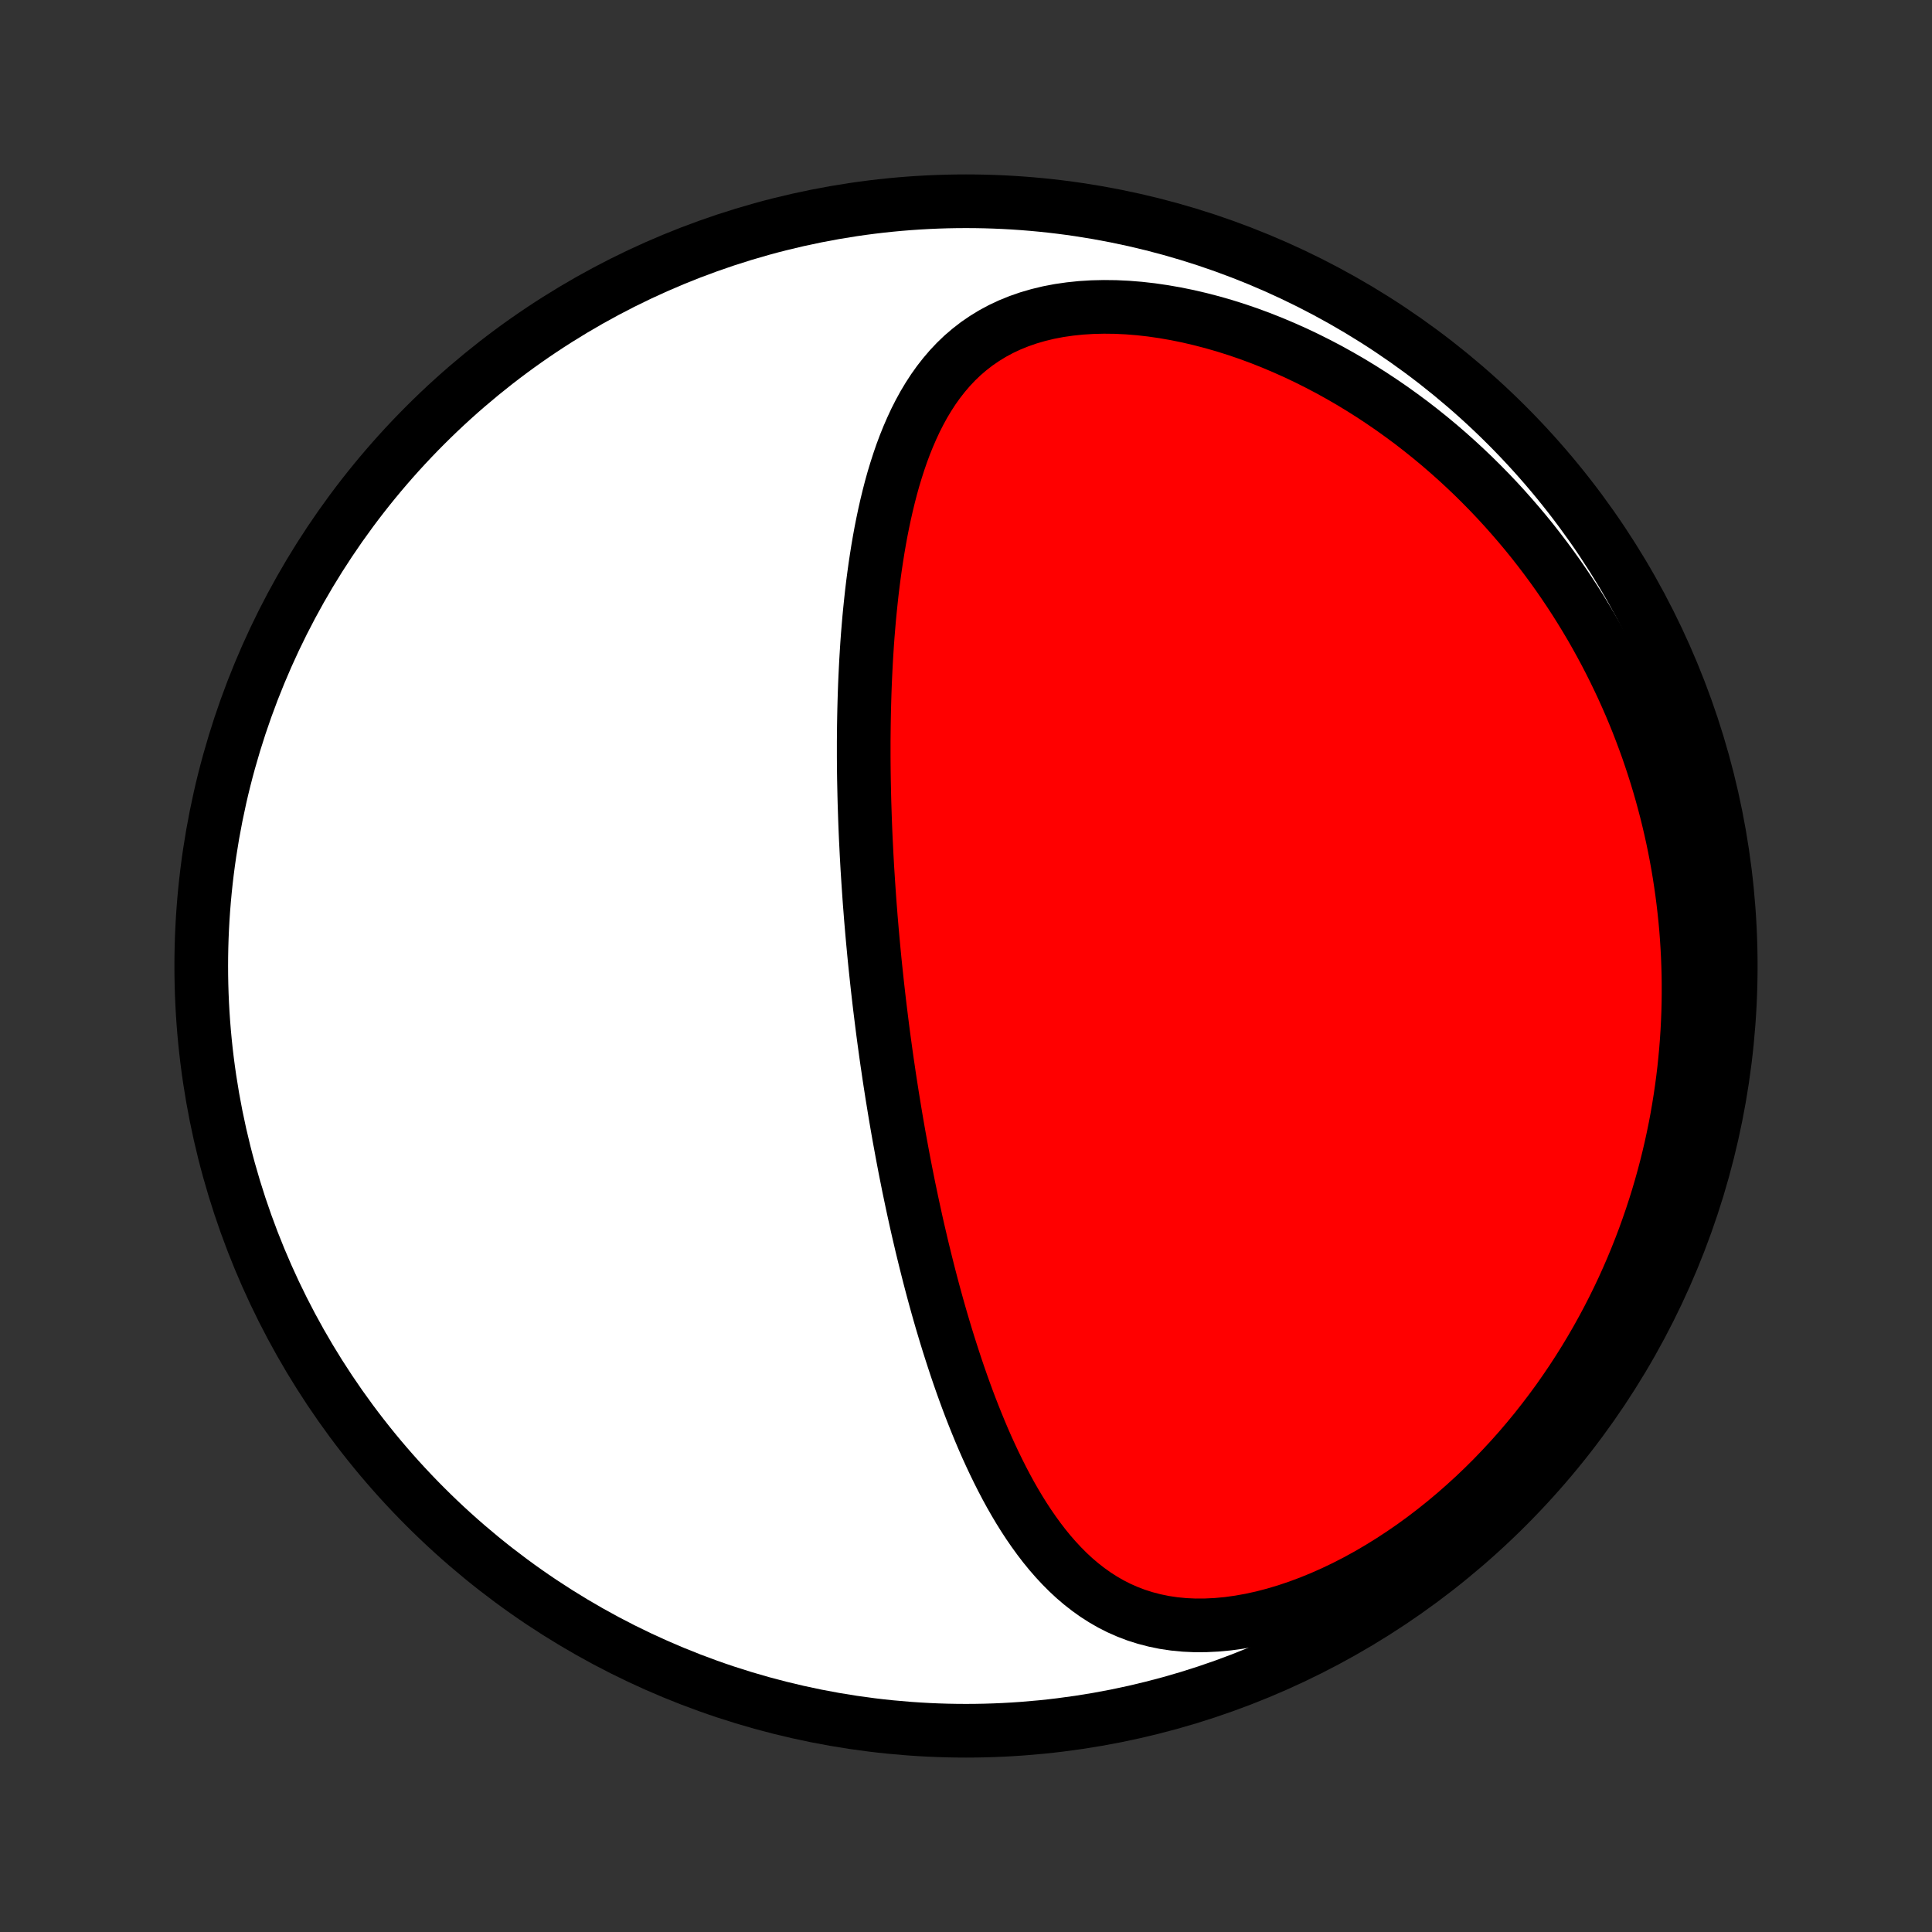 <?xml version="1.0" encoding="utf-8" standalone="no"?>
<!DOCTYPE svg PUBLIC "-//W3C//DTD SVG 1.1//EN"
  "http://www.w3.org/Graphics/SVG/1.1/DTD/svg11.dtd">
<!-- Created with matplotlib (http://matplotlib.org/) -->
<svg height="72pt" version="1.1" viewBox="0 0 72 72" width="72pt" xmlns="http://www.w3.org/2000/svg" xmlns:xlink="http://www.w3.org/1999/xlink">
 <rect x="0" y="0" width="72" height="72" fill="#333333" stroke="none"/>
 <defs>
  <style type="text/css">
*{stroke-linecap:butt;stroke-linejoin:round;}
  </style>
 </defs>
 <g id="figure_1">
  <g id="patch_1">
   <path d="
M0 72
L72 72
L72 0
L0 0
z
" style="fill:none;"/>
  </g>
  <g id="axes_1">
   <g id="PatchCollection_1">
    <defs>
     <path d="
M36 -7.5
C43.558 -7.5 50.808 -10.503 56.153 -15.848
C61.497 -21.192 64.5 -28.442 64.5 -36
C64.5 -43.558 61.497 -50.808 56.153 -56.153
C50.808 -61.497 43.558 -64.5 36 -64.5
C28.442 -64.5 21.192 -61.497 15.848 -56.153
C10.503 -50.808 7.5 -43.558 7.5 -36
C7.5 -28.442 10.503 -21.192 15.848 -15.848
C21.192 -10.503 28.442 -7.5 36 -7.5
z
" id="C0_0_a811fe30f3"/>
     <path d="
M32.79 -34.466
L32.76 -34.72
L32.731 -34.974
L32.702 -35.229
L32.674 -35.484
L32.647 -35.739
L32.62 -35.994
L32.594 -36.251
L32.569 -36.507
L32.545 -36.764
L32.521 -37.022
L32.498 -37.28
L32.476 -37.539
L32.454 -37.798
L32.434 -38.059
L32.413 -38.32
L32.394 -38.583
L32.376 -38.846
L32.358 -39.11
L32.341 -39.375
L32.324 -39.641
L32.309 -39.909
L32.294 -40.177
L32.281 -40.447
L32.267 -40.718
L32.255 -40.99
L32.244 -41.264
L32.234 -41.539
L32.225 -41.816
L32.216 -42.094
L32.209 -42.374
L32.203 -42.655
L32.197 -42.938
L32.193 -43.222
L32.19 -43.508
L32.188 -43.796
L32.188 -44.085
L32.188 -44.376
L32.191 -44.669
L32.194 -44.964
L32.199 -45.261
L32.205 -45.559
L32.213 -45.859
L32.222 -46.161
L32.233 -46.465
L32.246 -46.77
L32.261 -47.078
L32.277 -47.387
L32.296 -47.698
L32.316 -48.01
L32.339 -48.325
L32.365 -48.64
L32.392 -48.958
L32.423 -49.276
L32.456 -49.596
L32.491 -49.918
L32.53 -50.241
L32.572 -50.564
L32.617 -50.889
L32.666 -51.214
L32.718 -51.541
L32.774 -51.867
L32.834 -52.194
L32.899 -52.521
L32.968 -52.847
L33.042 -53.174
L33.121 -53.499
L33.205 -53.824
L33.295 -54.147
L33.392 -54.468
L33.495 -54.788
L33.604 -55.105
L33.721 -55.419
L33.846 -55.729
L33.979 -56.036
L34.12 -56.339
L34.271 -56.636
L34.431 -56.928
L34.602 -57.213
L34.783 -57.492
L34.976 -57.763
L35.181 -58.025
L35.398 -58.279
L35.628 -58.523
L35.871 -58.756
L36.129 -58.977
L36.4 -59.187
L36.686 -59.383
L36.986 -59.567
L37.3 -59.736
L37.628 -59.89
L37.971 -60.029
L38.327 -60.153
L38.696 -60.26
L39.077 -60.352
L39.47 -60.427
L39.873 -60.485
L40.287 -60.528
L40.709 -60.554
L41.138 -60.564
L41.575 -60.559
L42.016 -60.538
L42.463 -60.502
L42.913 -60.451
L43.365 -60.385
L43.82 -60.306
L44.275 -60.213
L44.729 -60.107
L45.183 -59.989
L45.635 -59.859
L46.085 -59.717
L46.532 -59.564
L46.976 -59.4
L47.415 -59.226
L47.85 -59.042
L48.28 -58.85
L48.705 -58.648
L49.124 -58.438
L49.537 -58.221
L49.944 -57.995
L50.345 -57.763
L50.738 -57.524
L51.125 -57.279
L51.505 -57.027
L51.878 -56.771
L52.244 -56.508
L52.603 -56.242
L52.954 -55.97
L53.298 -55.694
L53.635 -55.414
L53.964 -55.13
L54.286 -54.843
L54.601 -54.552
L54.909 -54.259
L55.209 -53.962
L55.503 -53.663
L55.789 -53.362
L56.068 -53.058
L56.34 -52.752
L56.606 -52.444
L56.865 -52.135
L57.117 -51.824
L57.362 -51.511
L57.601 -51.197
L57.834 -50.881
L58.06 -50.565
L58.28 -50.247
L58.494 -49.928
L58.702 -49.609
L58.904 -49.288
L59.1 -48.967
L59.291 -48.645
L59.475 -48.322
L59.654 -47.999
L59.828 -47.675
L59.996 -47.351
L60.159 -47.026
L60.317 -46.7
L60.47 -46.374
L60.617 -46.048
L60.76 -45.721
L60.897 -45.394
L61.03 -45.066
L61.157 -44.738
L61.28 -44.41
L61.399 -44.081
L61.512 -43.751
L61.621 -43.421
L61.726 -43.091
L61.826 -42.76
L61.921 -42.429
L62.012 -42.097
L62.099 -41.765
L62.181 -41.432
L62.259 -41.098
L62.333 -40.764
L62.402 -40.43
L62.467 -40.095
L62.528 -39.759
L62.584 -39.422
L62.636 -39.085
L62.684 -38.747
L62.728 -38.408
L62.767 -38.069
L62.803 -37.728
L62.834 -37.387
L62.86 -37.045
L62.882 -36.702
L62.9 -36.358
L62.913 -36.013
L62.923 -35.666
L62.927 -35.319
L62.927 -34.971
L62.923 -34.622
L62.914 -34.272
L62.9 -33.92
L62.882 -33.568
L62.859 -33.214
L62.831 -32.859
L62.798 -32.503
L62.761 -32.145
L62.718 -31.786
L62.67 -31.426
L62.617 -31.065
L62.559 -30.703
L62.496 -30.339
L62.427 -29.974
L62.352 -29.607
L62.272 -29.24
L62.186 -28.871
L62.094 -28.501
L61.996 -28.13
L61.892 -27.757
L61.782 -27.384
L61.665 -27.009
L61.542 -26.634
L61.412 -26.257
L61.276 -25.88
L61.133 -25.502
L60.982 -25.122
L60.825 -24.743
L60.66 -24.363
L60.488 -23.982
L60.308 -23.601
L60.12 -23.22
L59.925 -22.839
L59.721 -22.458
L59.51 -22.078
L59.29 -21.698
L59.062 -21.319
L58.825 -20.941
L58.58 -20.564
L58.325 -20.188
L58.063 -19.814
L57.791 -19.443
L57.51 -19.074
L57.221 -18.707
L56.922 -18.344
L56.614 -17.983
L56.297 -17.627
L55.971 -17.276
L55.637 -16.928
L55.293 -16.586
L54.941 -16.25
L54.579 -15.92
L54.21 -15.596
L53.832 -15.28
L53.446 -14.971
L53.053 -14.671
L52.653 -14.38
L52.245 -14.099
L51.831 -13.828
L51.411 -13.568
L50.986 -13.319
L50.557 -13.083
L50.123 -12.86
L49.686 -12.651
L49.247 -12.456
L48.806 -12.276
L48.365 -12.112
L47.924 -11.964
L47.484 -11.833
L47.047 -11.719
L46.614 -11.624
L46.185 -11.547
L45.761 -11.488
L45.344 -11.449
L44.935 -11.429
L44.534 -11.427
L44.143 -11.445
L43.761 -11.482
L43.389 -11.537
L43.029 -11.611
L42.68 -11.702
L42.342 -11.809
L42.015 -11.934
L41.7 -12.073
L41.397 -12.227
L41.104 -12.396
L40.823 -12.576
L40.552 -12.77
L40.291 -12.974
L40.04 -13.188
L39.798 -13.413
L39.566 -13.646
L39.342 -13.887
L39.126 -14.135
L38.918 -14.39
L38.718 -14.651
L38.525 -14.917
L38.338 -15.188
L38.158 -15.463
L37.984 -15.742
L37.816 -16.025
L37.653 -16.31
L37.496 -16.598
L37.344 -16.888
L37.197 -17.18
L37.054 -17.473
L36.916 -17.767
L36.781 -18.063
L36.651 -18.359
L36.525 -18.656
L36.403 -18.953
L36.284 -19.25
L36.168 -19.547
L36.056 -19.843
L35.947 -20.14
L35.841 -20.436
L35.738 -20.731
L35.638 -21.025
L35.541 -21.319
L35.446 -21.612
L35.353 -21.904
L35.263 -22.195
L35.176 -22.484
L35.09 -22.773
L35.007 -23.061
L34.926 -23.347
L34.847 -23.632
L34.77 -23.916
L34.695 -24.199
L34.622 -24.48
L34.551 -24.76
L34.481 -25.039
L34.413 -25.317
L34.346 -25.593
L34.282 -25.868
L34.218 -26.142
L34.156 -26.415
L34.096 -26.687
L34.037 -26.957
L33.979 -27.227
L33.923 -27.495
L33.867 -27.762
L33.814 -28.028
L33.761 -28.293
L33.709 -28.558
L33.659 -28.821
L33.61 -29.083
L33.562 -29.345
L33.514 -29.606
L33.468 -29.866
L33.423 -30.125
L33.379 -30.383
L33.336 -30.641
L33.294 -30.899
L33.252 -31.155
L33.212 -31.412
L33.172 -31.668
L33.133 -31.923
L33.096 -32.178
L33.058 -32.433
L33.022 -32.688
L32.987 -32.942
L32.952 -33.196
L32.918 -33.45
L32.885 -33.704
L32.853 -33.958
z
" id="C0_1_2dc10fcf0f"/>
    </defs>
    <g clip-path="url(#p1bffca34e9)">
     <use style="fill:#ffffff;stroke:#000000;stroke-width:2.0;" x="0.0" xlink:href="#C0_0_a811fe30f3" y="72.0"/>
    </g>
    <g clip-path="url(#p1bffca34e9)">
     <use style="fill:#ff0000;stroke:#000000;stroke-width:2.0;" x="0.0" xlink:href="#C0_1_2dc10fcf0f" y="72.0"/>
    </g>
   </g>
  </g>
 </g>
 <defs>
  <clipPath id="p1bffca34e9">
   <rect height="72.0" width="72.0" x="0.0" y="0.0"/>
  </clipPath>
 </defs>
</svg>
